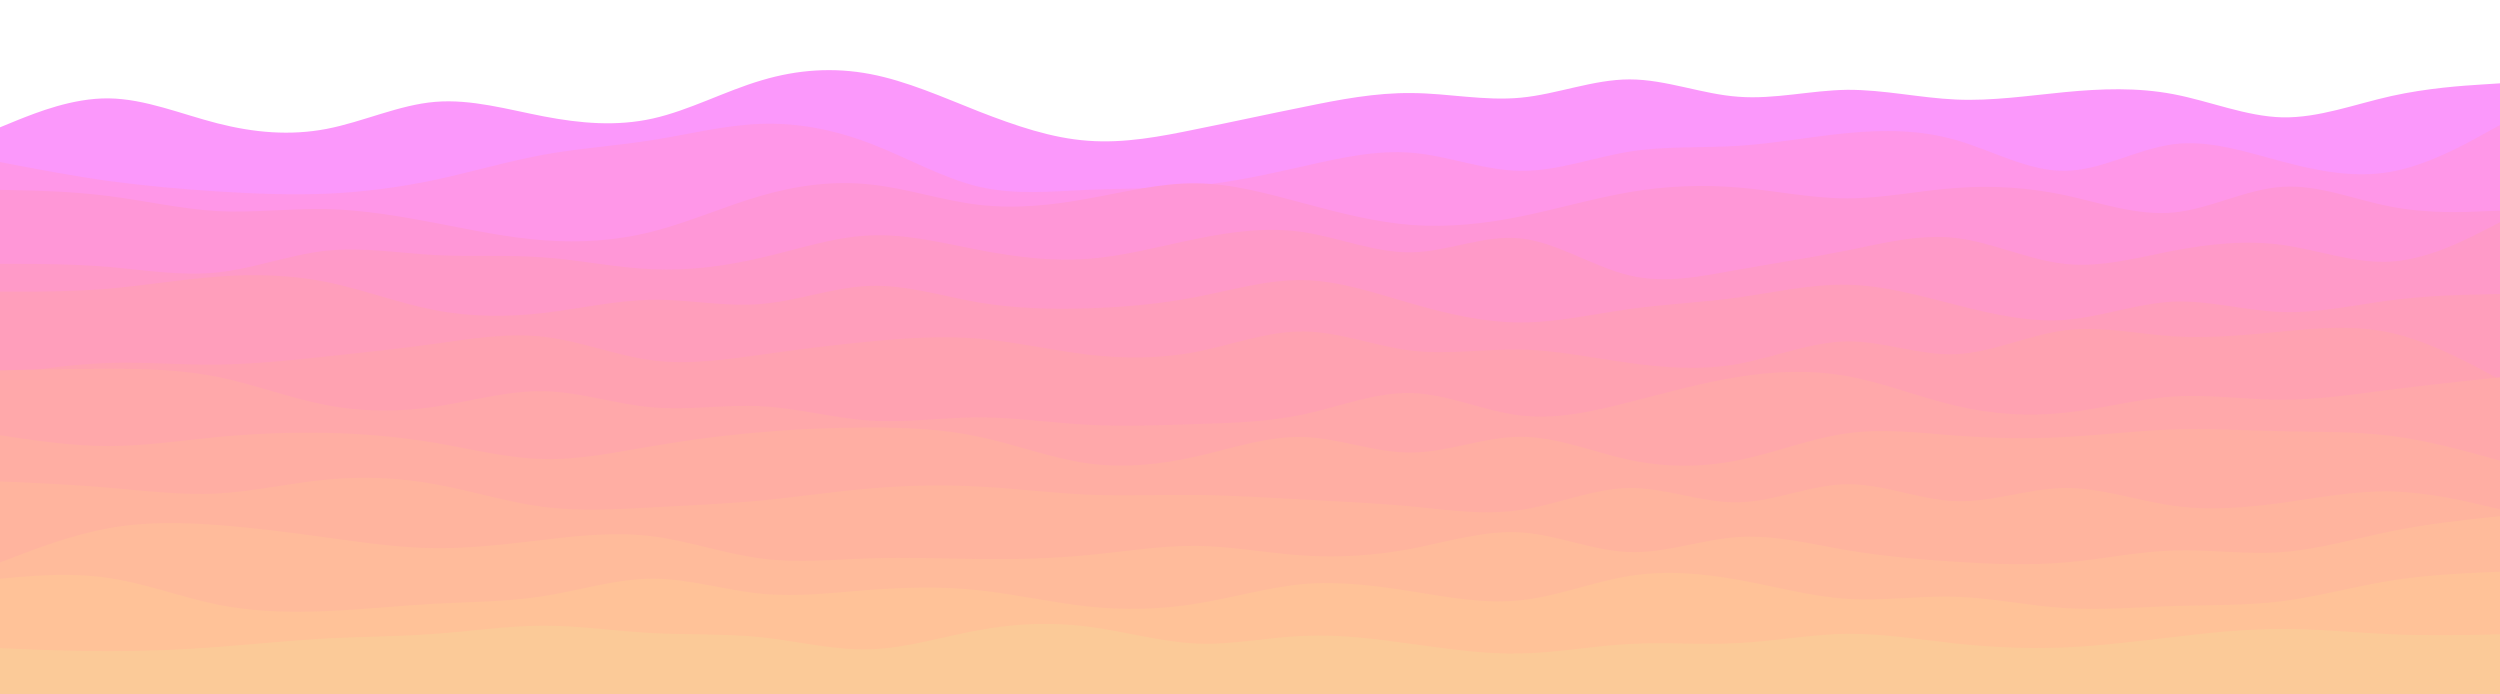 <svg id="visual" width="1080" height="300" xmlns="http://www.w3.org/2000/svg" xmlns:xlink="http://www.w3.org/1999/xlink" version="1.1"><path d="M0 55L7.8 51.8C15.7 48.7 31.3 42.3 47 42.5C62.7 42.7 78.3 49.3 94 53.3C109.7 57.3 125.3 58.7 141 55.7C156.7 52.7 172.3 45.3 188 44C203.7 42.7 219.3 47.3 235 50.3C250.7 53.3 266.3 54.7 282 51.2C297.7 47.7 313.3 39.3 329 34.7C344.7 30 360.3 29 376 32C391.7 35 407.3 42 423 48.2C438.7 54.3 454.3 59.7 470 60.8C485.7 62 501.3 59 516.8 55.8C532.3 52.7 547.7 49.3 563.2 46.2C578.7 43 594.3 40 610 40.2C625.7 40.3 641.3 43.7 657 42.2C672.7 40.7 688.3 34.3 704 34.3C719.7 34.3 735.3 40.7 751 41.8C766.7 43 782.3 39 798 38.8C813.7 38.7 829.3 42.3 845 43C860.7 43.7 876.3 41.3 892 39.8C907.7 38.3 923.3 37.7 939 40.7C954.7 43.7 970.3 50.3 986 50.7C1001.7 51 1017.3 45 1033 41.5C1048.7 38 1064.3 37 1072.2 36.5L1080 36L1080 301L1072.2 301C1064.3 301 1048.7 301 1033 301C1017.3 301 1001.7 301 986 301C970.3 301 954.7 301 939 301C923.3 301 907.7 301 892 301C876.3 301 860.7 301 845 301C829.3 301 813.7 301 798 301C782.3 301 766.7 301 751 301C735.3 301 719.7 301 704 301C688.3 301 672.7 301 657 301C641.3 301 625.7 301 610 301C594.3 301 578.7 301 563.2 301C547.7 301 532.3 301 516.8 301C501.3 301 485.7 301 470 301C454.3 301 438.7 301 423 301C407.3 301 391.7 301 376 301C360.3 301 344.7 301 329 301C313.3 301 297.7 301 282 301C266.3 301 250.7 301 235 301C219.3 301 203.7 301 188 301C172.3 301 156.7 301 141 301C125.3 301 109.7 301 94 301C78.3 301 62.7 301 47 301C31.3 301 15.7 301 7.8 301L0 301Z" fill="#fb98fb"></path><path d="M0 70L7.8 71.5C15.7 73 31.3 76 47 78.2C62.7 80.3 78.3 81.7 94 82.7C109.7 83.7 125.3 84.3 141 83.7C156.7 83 172.3 81 188 77.7C203.7 74.3 219.3 69.7 235 66.8C250.7 64 266.3 63 282 60.5C297.7 58 313.3 54 329 53.5C344.7 53 360.3 56 376 62C391.7 68 407.3 77 423 80.7C438.7 84.3 454.3 82.7 470 82C485.7 81.3 501.3 81.7 516.8 80.2C532.3 78.7 547.7 75.3 563.2 71.8C578.7 68.3 594.3 64.7 610 66C625.7 67.3 641.3 73.7 657 73.8C672.7 74 688.3 68 704 65.5C719.7 63 735.3 64 751 63C766.7 62 782.3 59 798 57.5C813.7 56 829.3 56 845 60.5C860.7 65 876.3 74 892 73.8C907.7 73.7 923.3 64.3 939 62.3C954.7 60.3 970.3 65.7 986 69.8C1001.7 74 1017.3 77 1033 74.2C1048.7 71.3 1064.3 62.7 1072.2 58.3L1080 54L1080 301L1072.2 301C1064.3 301 1048.7 301 1033 301C1017.3 301 1001.7 301 986 301C970.3 301 954.7 301 939 301C923.3 301 907.7 301 892 301C876.3 301 860.7 301 845 301C829.3 301 813.7 301 798 301C782.3 301 766.7 301 751 301C735.3 301 719.7 301 704 301C688.3 301 672.7 301 657 301C641.3 301 625.7 301 610 301C594.3 301 578.7 301 563.2 301C547.7 301 532.3 301 516.8 301C501.3 301 485.7 301 470 301C454.3 301 438.7 301 423 301C407.3 301 391.7 301 376 301C360.3 301 344.7 301 329 301C313.3 301 297.7 301 282 301C266.3 301 250.7 301 235 301C219.3 301 203.7 301 188 301C172.3 301 156.7 301 141 301C125.3 301 109.7 301 94 301C78.3 301 62.7 301 47 301C31.3 301 15.7 301 7.8 301L0 301Z" fill="#ff97e8"></path><path d="M0 82L7.8 82.2C15.7 82.3 31.3 82.7 47 84.7C62.7 86.7 78.3 90.3 94 91.2C109.7 92 125.3 90 141 90.3C156.7 90.7 172.3 93.3 188 96.3C203.7 99.3 219.3 102.7 235 103.8C250.7 105 266.3 104 282 100C297.7 96 313.3 89 329 84.5C344.7 80 360.3 78 376 79.7C391.7 81.3 407.3 86.7 423 88.5C438.7 90.3 454.3 88.7 470 85.8C485.7 83 501.3 79 516.8 79.2C532.3 79.3 547.7 83.7 563.2 87.8C578.7 92 594.3 96 610 97.2C625.7 98.3 641.3 96.7 657 93.5C672.7 90.3 688.3 85.7 704 83C719.7 80.3 735.3 79.7 751 81C766.7 82.3 782.3 85.7 798 85.7C813.7 85.7 829.3 82.3 845 81.2C860.7 80 876.3 81 892 84.3C907.7 87.7 923.3 93.3 939 91.8C954.7 90.3 970.3 81.7 986 80.7C1001.7 79.7 1017.3 86.3 1033 89.3C1048.7 92.3 1064.3 91.7 1072.2 91.3L1080 91L1080 301L1072.2 301C1064.3 301 1048.7 301 1033 301C1017.3 301 1001.7 301 986 301C970.3 301 954.7 301 939 301C923.3 301 907.7 301 892 301C876.3 301 860.7 301 845 301C829.3 301 813.7 301 798 301C782.3 301 766.7 301 751 301C735.3 301 719.7 301 704 301C688.3 301 672.7 301 657 301C641.3 301 625.7 301 610 301C594.3 301 578.7 301 563.2 301C547.7 301 532.3 301 516.8 301C501.3 301 485.7 301 470 301C454.3 301 438.7 301 423 301C407.3 301 391.7 301 376 301C360.3 301 344.7 301 329 301C313.3 301 297.7 301 282 301C266.3 301 250.7 301 235 301C219.3 301 203.7 301 188 301C172.3 301 156.7 301 141 301C125.3 301 109.7 301 94 301C78.3 301 62.7 301 47 301C31.3 301 15.7 301 7.8 301L0 301Z" fill="#ff97d7"></path><path d="M0 114L7.8 114C15.7 114 31.3 114 47 115.3C62.7 116.7 78.3 119.3 94 117.7C109.7 116 125.3 110 141 108.3C156.7 106.7 172.3 109.3 188 110.2C203.7 111 219.3 110 235 111.2C250.7 112.3 266.3 115.7 282 116.3C297.7 117 313.3 115 329 111.3C344.7 107.7 360.3 102.3 376 101.7C391.7 101 407.3 105 423 108C438.7 111 454.3 113 470 111.8C485.7 110.7 501.3 106.3 516.8 103.2C532.3 100 547.7 98 563.2 100.3C578.7 102.7 594.3 109.3 610 109C625.7 108.7 641.3 101.3 657 103C672.7 104.7 688.3 115.3 704 119C719.7 122.7 735.3 119.3 751 116.5C766.7 113.7 782.3 111.3 798 108.2C813.7 105 829.3 101 845 102.8C860.7 104.7 876.3 112.3 892 114C907.7 115.7 923.3 111.3 939 108.3C954.7 105.3 970.3 103.7 986 105.8C1001.7 108 1017.3 114 1033 113C1048.7 112 1064.3 104 1072.2 100L1080 96L1080 301L1072.2 301C1064.3 301 1048.7 301 1033 301C1017.3 301 1001.7 301 986 301C970.3 301 954.7 301 939 301C923.3 301 907.7 301 892 301C876.3 301 860.7 301 845 301C829.3 301 813.7 301 798 301C782.3 301 766.7 301 751 301C735.3 301 719.7 301 704 301C688.3 301 672.7 301 657 301C641.3 301 625.7 301 610 301C594.3 301 578.7 301 563.2 301C547.7 301 532.3 301 516.8 301C501.3 301 485.7 301 470 301C454.3 301 438.7 301 423 301C407.3 301 391.7 301 376 301C360.3 301 344.7 301 329 301C313.3 301 297.7 301 282 301C266.3 301 250.7 301 235 301C219.3 301 203.7 301 188 301C172.3 301 156.7 301 141 301C125.3 301 109.7 301 94 301C78.3 301 62.7 301 47 301C31.3 301 15.7 301 7.8 301L0 301Z" fill="#ff9ac8"></path><path d="M0 126L7.8 126C15.7 126 31.3 126 47 124.7C62.7 123.3 78.3 120.7 94 119.5C109.7 118.3 125.3 118.7 141 121.8C156.7 125 172.3 131 188 134C203.7 137 219.3 137 235 135.2C250.7 133.3 266.3 129.7 282 129.5C297.7 129.3 313.3 132.7 329 131.3C344.7 130 360.3 124 376 123.5C391.7 123 407.3 128 423 130.7C438.7 133.3 454.3 133.7 470 133.2C485.7 132.7 501.3 131.3 516.8 128.3C532.3 125.3 547.7 120.7 563.2 121C578.7 121.3 594.3 126.7 610 131.2C625.7 135.7 641.3 139.3 657 139.3C672.7 139.3 688.3 135.7 704 133.5C719.7 131.3 735.3 130.7 751 128.5C766.7 126.3 782.3 122.7 798 123C813.7 123.3 829.3 127.7 845 131.7C860.7 135.7 876.3 139.3 892 138.2C907.7 137 923.3 131 939 130.3C954.7 129.7 970.3 134.3 986 134.8C1001.7 135.3 1017.3 131.7 1033 129.7C1048.7 127.7 1064.3 127.3 1072.2 127.2L1080 127L1080 301L1072.2 301C1064.3 301 1048.7 301 1033 301C1017.3 301 1001.7 301 986 301C970.3 301 954.7 301 939 301C923.3 301 907.7 301 892 301C876.3 301 860.7 301 845 301C829.3 301 813.7 301 798 301C782.3 301 766.7 301 751 301C735.3 301 719.7 301 704 301C688.3 301 672.7 301 657 301C641.3 301 625.7 301 610 301C594.3 301 578.7 301 563.2 301C547.7 301 532.3 301 516.8 301C501.3 301 485.7 301 470 301C454.3 301 438.7 301 423 301C407.3 301 391.7 301 376 301C360.3 301 344.7 301 329 301C313.3 301 297.7 301 282 301C266.3 301 250.7 301 235 301C219.3 301 203.7 301 188 301C172.3 301 156.7 301 141 301C125.3 301 109.7 301 94 301C78.3 301 62.7 301 47 301C31.3 301 15.7 301 7.8 301L0 301Z" fill="#ff9ebb"></path><path d="M0 162L7.8 160.8C15.7 159.7 31.3 157.3 47 156.8C62.7 156.3 78.3 157.7 94 157.5C109.7 157.3 125.3 155.7 141 154C156.7 152.3 172.3 150.7 188 148.5C203.7 146.3 219.3 143.7 235 145.5C250.7 147.3 266.3 153.7 282 155.7C297.7 157.7 313.3 155.3 329 153.2C344.7 151 360.3 149 376 147.5C391.7 146 407.3 145 423 146.3C438.7 147.7 454.3 151.3 470 153.2C485.7 155 501.3 155 516.8 152C532.3 149 547.7 143 563.2 143.2C578.7 143.3 594.3 149.7 610 151.5C625.7 153.3 641.3 150.7 657 151C672.7 151.3 688.3 154.7 704 156.8C719.7 159 735.3 160 751 157.2C766.7 154.3 782.3 147.7 798 147.5C813.7 147.3 829.3 153.7 845 153C860.7 152.3 876.3 144.7 892 142.7C907.7 140.7 923.3 144.3 939 145.3C954.7 146.3 970.3 144.7 986 143.2C1001.7 141.7 1017.3 140.3 1033 143.8C1048.7 147.3 1064.3 155.7 1072.2 159.8L1080 164L1080 301L1072.2 301C1064.3 301 1048.7 301 1033 301C1017.3 301 1001.7 301 986 301C970.3 301 954.7 301 939 301C923.3 301 907.7 301 892 301C876.3 301 860.7 301 845 301C829.3 301 813.7 301 798 301C782.3 301 766.7 301 751 301C735.3 301 719.7 301 704 301C688.3 301 672.7 301 657 301C641.3 301 625.7 301 610 301C594.3 301 578.7 301 563.2 301C547.7 301 532.3 301 516.8 301C501.3 301 485.7 301 470 301C454.3 301 438.7 301 423 301C407.3 301 391.7 301 376 301C360.3 301 344.7 301 329 301C313.3 301 297.7 301 282 301C266.3 301 250.7 301 235 301C219.3 301 203.7 301 188 301C172.3 301 156.7 301 141 301C125.3 301 109.7 301 94 301C78.3 301 62.7 301 47 301C31.3 301 15.7 301 7.8 301L0 301Z" fill="#ffa2b1"></path><path d="M0 160L7.8 159.8C15.7 159.7 31.3 159.3 47 159.3C62.7 159.3 78.3 159.7 94 162.8C109.7 166 125.3 172 141 175C156.7 178 172.3 178 188 175.7C203.7 173.3 219.3 168.7 235 169C250.7 169.3 266.3 174.7 282 176C297.7 177.3 313.3 174.7 329 175.5C344.7 176.3 360.3 180.7 376 181.7C391.7 182.7 407.3 180.3 423 180.3C438.7 180.3 454.3 182.7 470 183.5C485.7 184.3 501.3 183.7 516.8 183.2C532.3 182.7 547.7 182.3 563.2 179C578.7 175.7 594.3 169.3 610 169.8C625.7 170.3 641.3 177.7 657 179.5C672.7 181.3 688.3 177.7 704 173.7C719.7 169.7 735.3 165.3 751 162.8C766.7 160.3 782.3 159.7 798 162.5C813.7 165.3 829.3 171.7 845 175.3C860.7 179 876.3 180 892 178.3C907.7 176.7 923.3 172.3 939 171.3C954.7 170.3 970.3 172.7 986 172.7C1001.7 172.7 1017.3 170.3 1033 168.3C1048.7 166.3 1064.3 164.7 1072.2 163.8L1080 163L1080 301L1072.2 301C1064.3 301 1048.7 301 1033 301C1017.3 301 1001.7 301 986 301C970.3 301 954.7 301 939 301C923.3 301 907.7 301 892 301C876.3 301 860.7 301 845 301C829.3 301 813.7 301 798 301C782.3 301 766.7 301 751 301C735.3 301 719.7 301 704 301C688.3 301 672.7 301 657 301C641.3 301 625.7 301 610 301C594.3 301 578.7 301 563.2 301C547.7 301 532.3 301 516.8 301C501.3 301 485.7 301 470 301C454.3 301 438.7 301 423 301C407.3 301 391.7 301 376 301C360.3 301 344.7 301 329 301C313.3 301 297.7 301 282 301C266.3 301 250.7 301 235 301C219.3 301 203.7 301 188 301C172.3 301 156.7 301 141 301C125.3 301 109.7 301 94 301C78.3 301 62.7 301 47 301C31.3 301 15.7 301 7.8 301L0 301Z" fill="#ffa8aa"></path><path d="M0 188L7.8 189.2C15.7 190.3 31.3 192.7 47 192.7C62.7 192.7 78.3 190.3 94 188.8C109.7 187.3 125.3 186.7 141 187C156.7 187.3 172.3 188.7 188 191.3C203.7 194 219.3 198 235 198.3C250.7 198.7 266.3 195.3 282 192.7C297.7 190 313.3 188 329 186.7C344.7 185.3 360.3 184.7 376 184.7C391.7 184.7 407.3 185.3 423 188.7C438.7 192 454.3 198 470 200.2C485.7 202.3 501.3 200.7 516.8 197.2C532.3 193.7 547.7 188.3 563.2 188.8C578.7 189.3 594.3 195.7 610 195.5C625.7 195.3 641.3 188.7 657 188.7C672.7 188.7 688.3 195.3 704 198.7C719.7 202 735.3 202 751 198.8C766.7 195.7 782.3 189.3 798 187.2C813.7 185 829.3 187 845 188.2C860.7 189.3 876.3 189.7 892 188.8C907.7 188 923.3 186 939 185.5C954.7 185 970.3 186 986 186.3C1001.7 186.7 1017.3 186.3 1033 188.3C1048.7 190.3 1064.3 194.7 1072.2 196.8L1080 199L1080 301L1072.2 301C1064.3 301 1048.7 301 1033 301C1017.3 301 1001.7 301 986 301C970.3 301 954.7 301 939 301C923.3 301 907.7 301 892 301C876.3 301 860.7 301 845 301C829.3 301 813.7 301 798 301C782.3 301 766.7 301 751 301C735.3 301 719.7 301 704 301C688.3 301 672.7 301 657 301C641.3 301 625.7 301 610 301C594.3 301 578.7 301 563.2 301C547.7 301 532.3 301 516.8 301C501.3 301 485.7 301 470 301C454.3 301 438.7 301 423 301C407.3 301 391.7 301 376 301C360.3 301 344.7 301 329 301C313.3 301 297.7 301 282 301C266.3 301 250.7 301 235 301C219.3 301 203.7 301 188 301C172.3 301 156.7 301 141 301C125.3 301 109.7 301 94 301C78.3 301 62.7 301 47 301C31.3 301 15.7 301 7.8 301L0 301Z" fill="#ffaea3"></path><path d="M0 208L7.8 208.3C15.7 208.7 31.3 209.3 47 210.7C62.7 212 78.3 214 94 213.2C109.7 212.3 125.3 208.7 141 207.2C156.7 205.7 172.3 206.3 188 209.2C203.7 212 219.3 217 235 219C250.7 221 266.3 220 282 219.2C297.7 218.3 313.3 217.7 329 216.2C344.7 214.7 360.3 212.3 376 211C391.7 209.7 407.3 209.3 423 210.2C438.7 211 454.3 213 470 213.7C485.7 214.3 501.3 213.7 516.8 213.8C532.3 214 547.7 215 563.2 215.8C578.7 216.7 594.3 217.3 610 218.8C625.7 220.3 641.3 222.7 657 220.3C672.7 218 688.3 211 704 210.8C719.7 210.7 735.3 217.3 751 217C766.7 216.7 782.3 209.3 798 209.2C813.7 209 829.3 216 845 216.5C860.7 217 876.3 211 892 210.8C907.7 210.7 923.3 216.3 939 218.5C954.7 220.7 970.3 219.3 986 217.2C1001.7 215 1017.3 212 1033 212.3C1048.7 212.7 1064.3 216.3 1072.2 218.2L1080 220L1080 301L1072.2 301C1064.3 301 1048.7 301 1033 301C1017.3 301 1001.7 301 986 301C970.3 301 954.7 301 939 301C923.3 301 907.7 301 892 301C876.3 301 860.7 301 845 301C829.3 301 813.7 301 798 301C782.3 301 766.7 301 751 301C735.3 301 719.7 301 704 301C688.3 301 672.7 301 657 301C641.3 301 625.7 301 610 301C594.3 301 578.7 301 563.2 301C547.7 301 532.3 301 516.8 301C501.3 301 485.7 301 470 301C454.3 301 438.7 301 423 301C407.3 301 391.7 301 376 301C360.3 301 344.7 301 329 301C313.3 301 297.7 301 282 301C266.3 301 250.7 301 235 301C219.3 301 203.7 301 188 301C172.3 301 156.7 301 141 301C125.3 301 109.7 301 94 301C78.3 301 62.7 301 47 301C31.3 301 15.7 301 7.8 301L0 301Z" fill="#ffb49e"></path><path d="M0 243L7.8 240C15.7 237 31.3 231 47 228.2C62.7 225.3 78.3 225.7 94 226.8C109.7 228 125.3 230 141 232.2C156.7 234.3 172.3 236.7 188 236.8C203.7 237 219.3 235 235 233.2C250.7 231.3 266.3 229.7 282 231.7C297.7 233.7 313.3 239.3 329 241.3C344.7 243.3 360.3 241.7 376 241.2C391.7 240.7 407.3 241.3 423 241.5C438.7 241.7 454.3 241.3 470 239.8C485.7 238.3 501.3 235.7 516.8 235.8C532.3 236 547.7 239 563.2 240C578.7 241 594.3 240 610 237C625.7 234 641.3 229 657 230C672.7 231 688.3 238 704 238.5C719.7 239 735.3 233 751 232C766.7 231 782.3 235 798 237.7C813.7 240.3 829.3 241.7 845 242.7C860.7 243.7 876.3 244.3 892 243C907.7 241.7 923.3 238.3 939 237.8C954.7 237.3 970.3 239.7 986 238.5C1001.7 237.3 1017.3 232.7 1033 229.5C1048.7 226.3 1064.3 224.7 1072.2 223.8L1080 223L1080 301L1072.2 301C1064.3 301 1048.7 301 1033 301C1017.3 301 1001.7 301 986 301C970.3 301 954.7 301 939 301C923.3 301 907.7 301 892 301C876.3 301 860.7 301 845 301C829.3 301 813.7 301 798 301C782.3 301 766.7 301 751 301C735.3 301 719.7 301 704 301C688.3 301 672.7 301 657 301C641.3 301 625.7 301 610 301C594.3 301 578.7 301 563.2 301C547.7 301 532.3 301 516.8 301C501.3 301 485.7 301 470 301C454.3 301 438.7 301 423 301C407.3 301 391.7 301 376 301C360.3 301 344.7 301 329 301C313.3 301 297.7 301 282 301C266.3 301 250.7 301 235 301C219.3 301 203.7 301 188 301C172.3 301 156.7 301 141 301C125.3 301 109.7 301 94 301C78.3 301 62.7 301 47 301C31.3 301 15.7 301 7.8 301L0 301Z" fill="#ffbb9b"></path><path d="M0 250L7.8 249.3C15.7 248.7 31.3 247.3 47 249.7C62.7 252 78.3 258 94 261.2C109.7 264.3 125.3 264.7 141 264C156.7 263.3 172.3 261.7 188 260.8C203.7 260 219.3 260 235 257.5C250.7 255 266.3 250 282 250C297.7 250 313.3 255 329 256.5C344.7 258 360.3 256 376 254.8C391.7 253.7 407.3 253.3 423 255C438.7 256.7 454.3 260.3 470 262C485.7 263.7 501.3 263.3 516.8 260.8C532.3 258.3 547.7 253.7 563.2 252.3C578.7 251 594.3 253 610 255.5C625.7 258 641.3 261 657 259.3C672.7 257.7 688.3 251.3 704 248.8C719.7 246.3 735.3 247.7 751 250.5C766.7 253.3 782.3 257.7 798 258.7C813.7 259.7 829.3 257.3 845 257.8C860.7 258.3 876.3 261.7 892 262.7C907.7 263.7 923.3 262.3 939 261.8C954.7 261.3 970.3 261.7 986 259.7C1001.7 257.7 1017.3 253.3 1033 250.8C1048.7 248.3 1064.3 247.7 1072.2 247.3L1080 247L1080 301L1072.2 301C1064.3 301 1048.7 301 1033 301C1017.3 301 1001.7 301 986 301C970.3 301 954.7 301 939 301C923.3 301 907.7 301 892 301C876.3 301 860.7 301 845 301C829.3 301 813.7 301 798 301C782.3 301 766.7 301 751 301C735.3 301 719.7 301 704 301C688.3 301 672.7 301 657 301C641.3 301 625.7 301 610 301C594.3 301 578.7 301 563.2 301C547.7 301 532.3 301 516.8 301C501.3 301 485.7 301 470 301C454.3 301 438.7 301 423 301C407.3 301 391.7 301 376 301C360.3 301 344.7 301 329 301C313.3 301 297.7 301 282 301C266.3 301 250.7 301 235 301C219.3 301 203.7 301 188 301C172.3 301 156.7 301 141 301C125.3 301 109.7 301 94 301C78.3 301 62.7 301 47 301C31.3 301 15.7 301 7.8 301L0 301Z" fill="#ffc298"></path><path d="M0 280L7.8 280.3C15.7 280.7 31.3 281.3 47 281.3C62.7 281.3 78.3 280.7 94 279.5C109.7 278.3 125.3 276.7 141 275.8C156.7 275 172.3 275 188 273.8C203.7 272.7 219.3 270.3 235 270.3C250.7 270.3 266.3 272.7 282 273.5C297.7 274.3 313.3 273.7 329 275.3C344.7 277 360.3 281 376 280.5C391.7 280 407.3 275 423 272.2C438.7 269.3 454.3 268.7 470 270.7C485.7 272.7 501.3 277.3 516.8 278C532.3 278.7 547.7 275.3 563.2 274.7C578.7 274 594.3 276 610 278.2C625.7 280.3 641.3 282.7 657 282.3C672.7 282 688.3 279 704 278.2C719.7 277.3 735.3 278.7 751 277.8C766.7 277 782.3 274 798 273.8C813.7 273.7 829.3 276.3 845 278C860.7 279.7 876.3 280.3 892 279.7C907.7 279 923.3 277 939 275.2C954.7 273.3 970.3 271.7 986 271.7C1001.7 271.7 1017.3 273.3 1033 274C1048.7 274.7 1064.3 274.3 1072.2 274.2L1080 274L1080 301L1072.2 301C1064.3 301 1048.7 301 1033 301C1017.3 301 1001.7 301 986 301C970.3 301 954.7 301 939 301C923.3 301 907.7 301 892 301C876.3 301 860.7 301 845 301C829.3 301 813.7 301 798 301C782.3 301 766.7 301 751 301C735.3 301 719.7 301 704 301C688.3 301 672.7 301 657 301C641.3 301 625.7 301 610 301C594.3 301 578.7 301 563.2 301C547.7 301 532.3 301 516.8 301C501.3 301 485.7 301 470 301C454.3 301 438.7 301 423 301C407.3 301 391.7 301 376 301C360.3 301 344.7 301 329 301C313.3 301 297.7 301 282 301C266.3 301 250.7 301 235 301C219.3 301 203.7 301 188 301C172.3 301 156.7 301 141 301C125.3 301 109.7 301 94 301C78.3 301 62.7 301 47 301C31.3 301 15.7 301 7.8 301L0 301Z" fill="#fbca98"></path></svg>